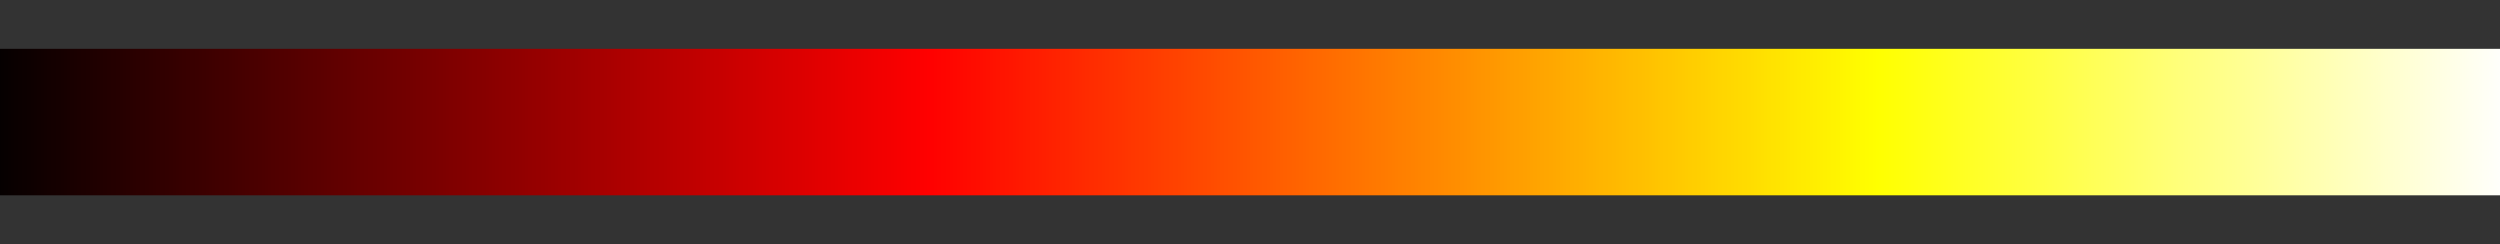 <svg xmlns="http://www.w3.org/2000/svg" width="512" height="50">
<rect width="100%" height="100%" fill="#333333" stroke="none"/>
<defs>
<linearGradient id="grad1" x1="0%" y1="0%" x2="100%" y2="0%">
<stop offset="0.00%" style="stop-color:rgb(3,0,0); stop-opacity:1"/>
<stop offset="0.39%" style="stop-color:rgb(5,0,0); stop-opacity:1"/>
<stop offset="0.78%" style="stop-color:rgb(8,0,0); stop-opacity:1"/>
<stop offset="1.18%" style="stop-color:rgb(11,0,0); stop-opacity:1"/>
<stop offset="1.57%" style="stop-color:rgb(13,0,0); stop-opacity:1"/>
<stop offset="1.96%" style="stop-color:rgb(16,0,0); stop-opacity:1"/>
<stop offset="2.35%" style="stop-color:rgb(19,0,0); stop-opacity:1"/>
<stop offset="2.75%" style="stop-color:rgb(21,0,0); stop-opacity:1"/>
<stop offset="3.14%" style="stop-color:rgb(24,0,0); stop-opacity:1"/>
<stop offset="3.53%" style="stop-color:rgb(27,0,0); stop-opacity:1"/>
<stop offset="3.92%" style="stop-color:rgb(29,0,0); stop-opacity:1"/>
<stop offset="4.31%" style="stop-color:rgb(32,0,0); stop-opacity:1"/>
<stop offset="4.71%" style="stop-color:rgb(35,0,0); stop-opacity:1"/>
<stop offset="5.10%" style="stop-color:rgb(37,0,0); stop-opacity:1"/>
<stop offset="5.49%" style="stop-color:rgb(40,0,0); stop-opacity:1"/>
<stop offset="5.88%" style="stop-color:rgb(43,0,0); stop-opacity:1"/>
<stop offset="6.27%" style="stop-color:rgb(45,0,0); stop-opacity:1"/>
<stop offset="6.67%" style="stop-color:rgb(48,0,0); stop-opacity:1"/>
<stop offset="7.06%" style="stop-color:rgb(50,0,0); stop-opacity:1"/>
<stop offset="7.45%" style="stop-color:rgb(53,0,0); stop-opacity:1"/>
<stop offset="7.84%" style="stop-color:rgb(56,0,0); stop-opacity:1"/>
<stop offset="8.24%" style="stop-color:rgb(58,0,0); stop-opacity:1"/>
<stop offset="8.63%" style="stop-color:rgb(61,0,0); stop-opacity:1"/>
<stop offset="9.02%" style="stop-color:rgb(64,0,0); stop-opacity:1"/>
<stop offset="9.41%" style="stop-color:rgb(66,0,0); stop-opacity:1"/>
<stop offset="9.80%" style="stop-color:rgb(69,0,0); stop-opacity:1"/>
<stop offset="10.20%" style="stop-color:rgb(72,0,0); stop-opacity:1"/>
<stop offset="10.59%" style="stop-color:rgb(74,0,0); stop-opacity:1"/>
<stop offset="10.98%" style="stop-color:rgb(77,0,0); stop-opacity:1"/>
<stop offset="11.37%" style="stop-color:rgb(80,0,0); stop-opacity:1"/>
<stop offset="11.76%" style="stop-color:rgb(82,0,0); stop-opacity:1"/>
<stop offset="12.16%" style="stop-color:rgb(85,0,0); stop-opacity:1"/>
<stop offset="12.55%" style="stop-color:rgb(88,0,0); stop-opacity:1"/>
<stop offset="12.94%" style="stop-color:rgb(90,0,0); stop-opacity:1"/>
<stop offset="13.33%" style="stop-color:rgb(93,0,0); stop-opacity:1"/>
<stop offset="13.73%" style="stop-color:rgb(96,0,0); stop-opacity:1"/>
<stop offset="14.12%" style="stop-color:rgb(98,0,0); stop-opacity:1"/>
<stop offset="14.51%" style="stop-color:rgb(101,0,0); stop-opacity:1"/>
<stop offset="14.90%" style="stop-color:rgb(104,0,0); stop-opacity:1"/>
<stop offset="15.29%" style="stop-color:rgb(106,0,0); stop-opacity:1"/>
<stop offset="15.69%" style="stop-color:rgb(109,0,0); stop-opacity:1"/>
<stop offset="16.08%" style="stop-color:rgb(112,0,0); stop-opacity:1"/>
<stop offset="16.47%" style="stop-color:rgb(114,0,0); stop-opacity:1"/>
<stop offset="16.86%" style="stop-color:rgb(117,0,0); stop-opacity:1"/>
<stop offset="17.25%" style="stop-color:rgb(120,0,0); stop-opacity:1"/>
<stop offset="17.65%" style="stop-color:rgb(122,0,0); stop-opacity:1"/>
<stop offset="18.04%" style="stop-color:rgb(125,0,0); stop-opacity:1"/>
<stop offset="18.43%" style="stop-color:rgb(128,0,0); stop-opacity:1"/>
<stop offset="18.82%" style="stop-color:rgb(130,0,0); stop-opacity:1"/>
<stop offset="19.22%" style="stop-color:rgb(133,0,0); stop-opacity:1"/>
<stop offset="19.61%" style="stop-color:rgb(135,0,0); stop-opacity:1"/>
<stop offset="20.00%" style="stop-color:rgb(138,0,0); stop-opacity:1"/>
<stop offset="20.39%" style="stop-color:rgb(141,0,0); stop-opacity:1"/>
<stop offset="20.78%" style="stop-color:rgb(143,0,0); stop-opacity:1"/>
<stop offset="21.18%" style="stop-color:rgb(146,0,0); stop-opacity:1"/>
<stop offset="21.57%" style="stop-color:rgb(149,0,0); stop-opacity:1"/>
<stop offset="21.96%" style="stop-color:rgb(151,0,0); stop-opacity:1"/>
<stop offset="22.35%" style="stop-color:rgb(154,0,0); stop-opacity:1"/>
<stop offset="22.75%" style="stop-color:rgb(157,0,0); stop-opacity:1"/>
<stop offset="23.14%" style="stop-color:rgb(159,0,0); stop-opacity:1"/>
<stop offset="23.53%" style="stop-color:rgb(162,0,0); stop-opacity:1"/>
<stop offset="23.92%" style="stop-color:rgb(165,0,0); stop-opacity:1"/>
<stop offset="24.31%" style="stop-color:rgb(167,0,0); stop-opacity:1"/>
<stop offset="24.71%" style="stop-color:rgb(170,0,0); stop-opacity:1"/>
<stop offset="25.10%" style="stop-color:rgb(173,0,0); stop-opacity:1"/>
<stop offset="25.49%" style="stop-color:rgb(175,0,0); stop-opacity:1"/>
<stop offset="25.88%" style="stop-color:rgb(178,0,0); stop-opacity:1"/>
<stop offset="26.27%" style="stop-color:rgb(181,0,0); stop-opacity:1"/>
<stop offset="26.67%" style="stop-color:rgb(183,0,0); stop-opacity:1"/>
<stop offset="27.06%" style="stop-color:rgb(186,0,0); stop-opacity:1"/>
<stop offset="27.45%" style="stop-color:rgb(189,0,0); stop-opacity:1"/>
<stop offset="27.84%" style="stop-color:rgb(191,0,0); stop-opacity:1"/>
<stop offset="28.24%" style="stop-color:rgb(194,0,0); stop-opacity:1"/>
<stop offset="28.63%" style="stop-color:rgb(197,0,0); stop-opacity:1"/>
<stop offset="29.02%" style="stop-color:rgb(199,0,0); stop-opacity:1"/>
<stop offset="29.41%" style="stop-color:rgb(202,0,0); stop-opacity:1"/>
<stop offset="29.80%" style="stop-color:rgb(205,0,0); stop-opacity:1"/>
<stop offset="30.20%" style="stop-color:rgb(207,0,0); stop-opacity:1"/>
<stop offset="30.59%" style="stop-color:rgb(210,0,0); stop-opacity:1"/>
<stop offset="30.98%" style="stop-color:rgb(213,0,0); stop-opacity:1"/>
<stop offset="31.37%" style="stop-color:rgb(215,0,0); stop-opacity:1"/>
<stop offset="31.76%" style="stop-color:rgb(218,0,0); stop-opacity:1"/>
<stop offset="32.16%" style="stop-color:rgb(220,0,0); stop-opacity:1"/>
<stop offset="32.55%" style="stop-color:rgb(223,0,0); stop-opacity:1"/>
<stop offset="32.94%" style="stop-color:rgb(226,0,0); stop-opacity:1"/>
<stop offset="33.33%" style="stop-color:rgb(228,0,0); stop-opacity:1"/>
<stop offset="33.73%" style="stop-color:rgb(231,0,0); stop-opacity:1"/>
<stop offset="34.12%" style="stop-color:rgb(234,0,0); stop-opacity:1"/>
<stop offset="34.51%" style="stop-color:rgb(236,0,0); stop-opacity:1"/>
<stop offset="34.90%" style="stop-color:rgb(239,0,0); stop-opacity:1"/>
<stop offset="35.29%" style="stop-color:rgb(242,0,0); stop-opacity:1"/>
<stop offset="35.69%" style="stop-color:rgb(244,0,0); stop-opacity:1"/>
<stop offset="36.08%" style="stop-color:rgb(247,0,0); stop-opacity:1"/>
<stop offset="36.47%" style="stop-color:rgb(250,0,0); stop-opacity:1"/>
<stop offset="36.86%" style="stop-color:rgb(252,0,0); stop-opacity:1"/>
<stop offset="37.25%" style="stop-color:rgb(255,0,0); stop-opacity:1"/>
<stop offset="37.65%" style="stop-color:rgb(255,3,0); stop-opacity:1"/>
<stop offset="38.04%" style="stop-color:rgb(255,5,0); stop-opacity:1"/>
<stop offset="38.43%" style="stop-color:rgb(255,8,0); stop-opacity:1"/>
<stop offset="38.82%" style="stop-color:rgb(255,11,0); stop-opacity:1"/>
<stop offset="39.22%" style="stop-color:rgb(255,13,0); stop-opacity:1"/>
<stop offset="39.61%" style="stop-color:rgb(255,16,0); stop-opacity:1"/>
<stop offset="40.00%" style="stop-color:rgb(255,19,0); stop-opacity:1"/>
<stop offset="40.39%" style="stop-color:rgb(255,21,0); stop-opacity:1"/>
<stop offset="40.78%" style="stop-color:rgb(255,24,0); stop-opacity:1"/>
<stop offset="41.18%" style="stop-color:rgb(255,27,0); stop-opacity:1"/>
<stop offset="41.57%" style="stop-color:rgb(255,29,0); stop-opacity:1"/>
<stop offset="41.96%" style="stop-color:rgb(255,32,0); stop-opacity:1"/>
<stop offset="42.35%" style="stop-color:rgb(255,35,0); stop-opacity:1"/>
<stop offset="42.75%" style="stop-color:rgb(255,37,0); stop-opacity:1"/>
<stop offset="43.14%" style="stop-color:rgb(255,40,0); stop-opacity:1"/>
<stop offset="43.53%" style="stop-color:rgb(255,43,0); stop-opacity:1"/>
<stop offset="43.92%" style="stop-color:rgb(255,45,0); stop-opacity:1"/>
<stop offset="44.31%" style="stop-color:rgb(255,48,0); stop-opacity:1"/>
<stop offset="44.71%" style="stop-color:rgb(255,50,0); stop-opacity:1"/>
<stop offset="45.10%" style="stop-color:rgb(255,53,0); stop-opacity:1"/>
<stop offset="45.49%" style="stop-color:rgb(255,56,0); stop-opacity:1"/>
<stop offset="45.88%" style="stop-color:rgb(255,58,0); stop-opacity:1"/>
<stop offset="46.27%" style="stop-color:rgb(255,61,0); stop-opacity:1"/>
<stop offset="46.67%" style="stop-color:rgb(255,64,0); stop-opacity:1"/>
<stop offset="47.06%" style="stop-color:rgb(255,66,0); stop-opacity:1"/>
<stop offset="47.45%" style="stop-color:rgb(255,69,0); stop-opacity:1"/>
<stop offset="47.84%" style="stop-color:rgb(255,72,0); stop-opacity:1"/>
<stop offset="48.24%" style="stop-color:rgb(255,74,0); stop-opacity:1"/>
<stop offset="48.63%" style="stop-color:rgb(255,77,0); stop-opacity:1"/>
<stop offset="49.02%" style="stop-color:rgb(255,80,0); stop-opacity:1"/>
<stop offset="49.41%" style="stop-color:rgb(255,82,0); stop-opacity:1"/>
<stop offset="49.80%" style="stop-color:rgb(255,85,0); stop-opacity:1"/>
<stop offset="50.20%" style="stop-color:rgb(255,88,0); stop-opacity:1"/>
<stop offset="50.59%" style="stop-color:rgb(255,90,0); stop-opacity:1"/>
<stop offset="50.98%" style="stop-color:rgb(255,93,0); stop-opacity:1"/>
<stop offset="51.37%" style="stop-color:rgb(255,96,0); stop-opacity:1"/>
<stop offset="51.76%" style="stop-color:rgb(255,98,0); stop-opacity:1"/>
<stop offset="52.16%" style="stop-color:rgb(255,101,0); stop-opacity:1"/>
<stop offset="52.55%" style="stop-color:rgb(255,104,0); stop-opacity:1"/>
<stop offset="52.94%" style="stop-color:rgb(255,106,0); stop-opacity:1"/>
<stop offset="53.33%" style="stop-color:rgb(255,109,0); stop-opacity:1"/>
<stop offset="53.73%" style="stop-color:rgb(255,112,0); stop-opacity:1"/>
<stop offset="54.12%" style="stop-color:rgb(255,114,0); stop-opacity:1"/>
<stop offset="54.51%" style="stop-color:rgb(255,117,0); stop-opacity:1"/>
<stop offset="54.90%" style="stop-color:rgb(255,120,0); stop-opacity:1"/>
<stop offset="55.29%" style="stop-color:rgb(255,122,0); stop-opacity:1"/>
<stop offset="55.69%" style="stop-color:rgb(255,125,0); stop-opacity:1"/>
<stop offset="56.08%" style="stop-color:rgb(255,128,0); stop-opacity:1"/>
<stop offset="56.47%" style="stop-color:rgb(255,130,0); stop-opacity:1"/>
<stop offset="56.86%" style="stop-color:rgb(255,133,0); stop-opacity:1"/>
<stop offset="57.25%" style="stop-color:rgb(255,135,0); stop-opacity:1"/>
<stop offset="57.65%" style="stop-color:rgb(255,138,0); stop-opacity:1"/>
<stop offset="58.04%" style="stop-color:rgb(255,141,0); stop-opacity:1"/>
<stop offset="58.43%" style="stop-color:rgb(255,143,0); stop-opacity:1"/>
<stop offset="58.82%" style="stop-color:rgb(255,146,0); stop-opacity:1"/>
<stop offset="59.22%" style="stop-color:rgb(255,149,0); stop-opacity:1"/>
<stop offset="59.61%" style="stop-color:rgb(255,151,0); stop-opacity:1"/>
<stop offset="60.00%" style="stop-color:rgb(255,154,0); stop-opacity:1"/>
<stop offset="60.39%" style="stop-color:rgb(255,157,0); stop-opacity:1"/>
<stop offset="60.78%" style="stop-color:rgb(255,159,0); stop-opacity:1"/>
<stop offset="61.18%" style="stop-color:rgb(255,162,0); stop-opacity:1"/>
<stop offset="61.57%" style="stop-color:rgb(255,165,0); stop-opacity:1"/>
<stop offset="61.96%" style="stop-color:rgb(255,167,0); stop-opacity:1"/>
<stop offset="62.35%" style="stop-color:rgb(255,170,0); stop-opacity:1"/>
<stop offset="62.75%" style="stop-color:rgb(255,173,0); stop-opacity:1"/>
<stop offset="63.14%" style="stop-color:rgb(255,175,0); stop-opacity:1"/>
<stop offset="63.53%" style="stop-color:rgb(255,178,0); stop-opacity:1"/>
<stop offset="63.92%" style="stop-color:rgb(255,181,0); stop-opacity:1"/>
<stop offset="64.31%" style="stop-color:rgb(255,183,0); stop-opacity:1"/>
<stop offset="64.71%" style="stop-color:rgb(255,186,0); stop-opacity:1"/>
<stop offset="65.10%" style="stop-color:rgb(255,189,0); stop-opacity:1"/>
<stop offset="65.49%" style="stop-color:rgb(255,191,0); stop-opacity:1"/>
<stop offset="65.88%" style="stop-color:rgb(255,194,0); stop-opacity:1"/>
<stop offset="66.27%" style="stop-color:rgb(255,197,0); stop-opacity:1"/>
<stop offset="66.67%" style="stop-color:rgb(255,199,0); stop-opacity:1"/>
<stop offset="67.06%" style="stop-color:rgb(255,202,0); stop-opacity:1"/>
<stop offset="67.45%" style="stop-color:rgb(255,205,0); stop-opacity:1"/>
<stop offset="67.84%" style="stop-color:rgb(255,207,0); stop-opacity:1"/>
<stop offset="68.24%" style="stop-color:rgb(255,210,0); stop-opacity:1"/>
<stop offset="68.63%" style="stop-color:rgb(255,213,0); stop-opacity:1"/>
<stop offset="69.02%" style="stop-color:rgb(255,215,0); stop-opacity:1"/>
<stop offset="69.41%" style="stop-color:rgb(255,218,0); stop-opacity:1"/>
<stop offset="69.80%" style="stop-color:rgb(255,220,0); stop-opacity:1"/>
<stop offset="70.20%" style="stop-color:rgb(255,223,0); stop-opacity:1"/>
<stop offset="70.59%" style="stop-color:rgb(255,226,0); stop-opacity:1"/>
<stop offset="70.98%" style="stop-color:rgb(255,228,0); stop-opacity:1"/>
<stop offset="71.37%" style="stop-color:rgb(255,231,0); stop-opacity:1"/>
<stop offset="71.76%" style="stop-color:rgb(255,234,0); stop-opacity:1"/>
<stop offset="72.16%" style="stop-color:rgb(255,236,0); stop-opacity:1"/>
<stop offset="72.55%" style="stop-color:rgb(255,239,0); stop-opacity:1"/>
<stop offset="72.94%" style="stop-color:rgb(255,242,0); stop-opacity:1"/>
<stop offset="73.33%" style="stop-color:rgb(255,244,0); stop-opacity:1"/>
<stop offset="73.73%" style="stop-color:rgb(255,247,0); stop-opacity:1"/>
<stop offset="74.12%" style="stop-color:rgb(255,250,0); stop-opacity:1"/>
<stop offset="74.51%" style="stop-color:rgb(255,252,0); stop-opacity:1"/>
<stop offset="74.90%" style="stop-color:rgb(255,255,0); stop-opacity:1"/>
<stop offset="75.29%" style="stop-color:rgb(255,255,4); stop-opacity:1"/>
<stop offset="75.69%" style="stop-color:rgb(255,255,8); stop-opacity:1"/>
<stop offset="76.08%" style="stop-color:rgb(255,255,12); stop-opacity:1"/>
<stop offset="76.47%" style="stop-color:rgb(255,255,16); stop-opacity:1"/>
<stop offset="76.86%" style="stop-color:rgb(255,255,20); stop-opacity:1"/>
<stop offset="77.25%" style="stop-color:rgb(255,255,24); stop-opacity:1"/>
<stop offset="77.65%" style="stop-color:rgb(255,255,28); stop-opacity:1"/>
<stop offset="78.04%" style="stop-color:rgb(255,255,32); stop-opacity:1"/>
<stop offset="78.43%" style="stop-color:rgb(255,255,36); stop-opacity:1"/>
<stop offset="78.82%" style="stop-color:rgb(255,255,40); stop-opacity:1"/>
<stop offset="79.22%" style="stop-color:rgb(255,255,44); stop-opacity:1"/>
<stop offset="79.61%" style="stop-color:rgb(255,255,48); stop-opacity:1"/>
<stop offset="80.00%" style="stop-color:rgb(255,255,52); stop-opacity:1"/>
<stop offset="80.39%" style="stop-color:rgb(255,255,56); stop-opacity:1"/>
<stop offset="80.78%" style="stop-color:rgb(255,255,60); stop-opacity:1"/>
<stop offset="81.18%" style="stop-color:rgb(255,255,64); stop-opacity:1"/>
<stop offset="81.57%" style="stop-color:rgb(255,255,68); stop-opacity:1"/>
<stop offset="81.96%" style="stop-color:rgb(255,255,72); stop-opacity:1"/>
<stop offset="82.35%" style="stop-color:rgb(255,255,76); stop-opacity:1"/>
<stop offset="82.75%" style="stop-color:rgb(255,255,80); stop-opacity:1"/>
<stop offset="83.14%" style="stop-color:rgb(255,255,84); stop-opacity:1"/>
<stop offset="83.53%" style="stop-color:rgb(255,255,88); stop-opacity:1"/>
<stop offset="83.92%" style="stop-color:rgb(255,255,92); stop-opacity:1"/>
<stop offset="84.31%" style="stop-color:rgb(255,255,96); stop-opacity:1"/>
<stop offset="84.71%" style="stop-color:rgb(255,255,100); stop-opacity:1"/>
<stop offset="85.10%" style="stop-color:rgb(255,255,104); stop-opacity:1"/>
<stop offset="85.49%" style="stop-color:rgb(255,255,108); stop-opacity:1"/>
<stop offset="85.88%" style="stop-color:rgb(255,255,112); stop-opacity:1"/>
<stop offset="86.27%" style="stop-color:rgb(255,255,116); stop-opacity:1"/>
<stop offset="86.67%" style="stop-color:rgb(255,255,120); stop-opacity:1"/>
<stop offset="87.06%" style="stop-color:rgb(255,255,124); stop-opacity:1"/>
<stop offset="87.45%" style="stop-color:rgb(255,255,128); stop-opacity:1"/>
<stop offset="87.84%" style="stop-color:rgb(255,255,131); stop-opacity:1"/>
<stop offset="88.24%" style="stop-color:rgb(255,255,135); stop-opacity:1"/>
<stop offset="88.63%" style="stop-color:rgb(255,255,139); stop-opacity:1"/>
<stop offset="89.02%" style="stop-color:rgb(255,255,143); stop-opacity:1"/>
<stop offset="89.41%" style="stop-color:rgb(255,255,147); stop-opacity:1"/>
<stop offset="89.80%" style="stop-color:rgb(255,255,151); stop-opacity:1"/>
<stop offset="90.20%" style="stop-color:rgb(255,255,155); stop-opacity:1"/>
<stop offset="90.59%" style="stop-color:rgb(255,255,159); stop-opacity:1"/>
<stop offset="90.98%" style="stop-color:rgb(255,255,163); stop-opacity:1"/>
<stop offset="91.37%" style="stop-color:rgb(255,255,167); stop-opacity:1"/>
<stop offset="91.76%" style="stop-color:rgb(255,255,171); stop-opacity:1"/>
<stop offset="92.16%" style="stop-color:rgb(255,255,175); stop-opacity:1"/>
<stop offset="92.55%" style="stop-color:rgb(255,255,179); stop-opacity:1"/>
<stop offset="92.94%" style="stop-color:rgb(255,255,183); stop-opacity:1"/>
<stop offset="93.33%" style="stop-color:rgb(255,255,187); stop-opacity:1"/>
<stop offset="93.73%" style="stop-color:rgb(255,255,191); stop-opacity:1"/>
<stop offset="94.12%" style="stop-color:rgb(255,255,195); stop-opacity:1"/>
<stop offset="94.51%" style="stop-color:rgb(255,255,199); stop-opacity:1"/>
<stop offset="94.90%" style="stop-color:rgb(255,255,203); stop-opacity:1"/>
<stop offset="95.29%" style="stop-color:rgb(255,255,207); stop-opacity:1"/>
<stop offset="95.69%" style="stop-color:rgb(255,255,211); stop-opacity:1"/>
<stop offset="96.08%" style="stop-color:rgb(255,255,215); stop-opacity:1"/>
<stop offset="96.47%" style="stop-color:rgb(255,255,219); stop-opacity:1"/>
<stop offset="96.86%" style="stop-color:rgb(255,255,223); stop-opacity:1"/>
<stop offset="97.25%" style="stop-color:rgb(255,255,227); stop-opacity:1"/>
<stop offset="97.65%" style="stop-color:rgb(255,255,231); stop-opacity:1"/>
<stop offset="98.04%" style="stop-color:rgb(255,255,235); stop-opacity:1"/>
<stop offset="98.43%" style="stop-color:rgb(255,255,239); stop-opacity:1"/>
<stop offset="98.82%" style="stop-color:rgb(255,255,243); stop-opacity:1"/>
<stop offset="99.22%" style="stop-color:rgb(255,255,247); stop-opacity:1"/>
<stop offset="99.61%" style="stop-color:rgb(255,255,251); stop-opacity:1"/>
<stop offset="100.00%" style="stop-color:rgb(255,255,255); stop-opacity:1"/>
</linearGradient>
</defs>
<rect x="0" y="10" width="512" height="30" fill="url(#grad1)" />
</svg>
